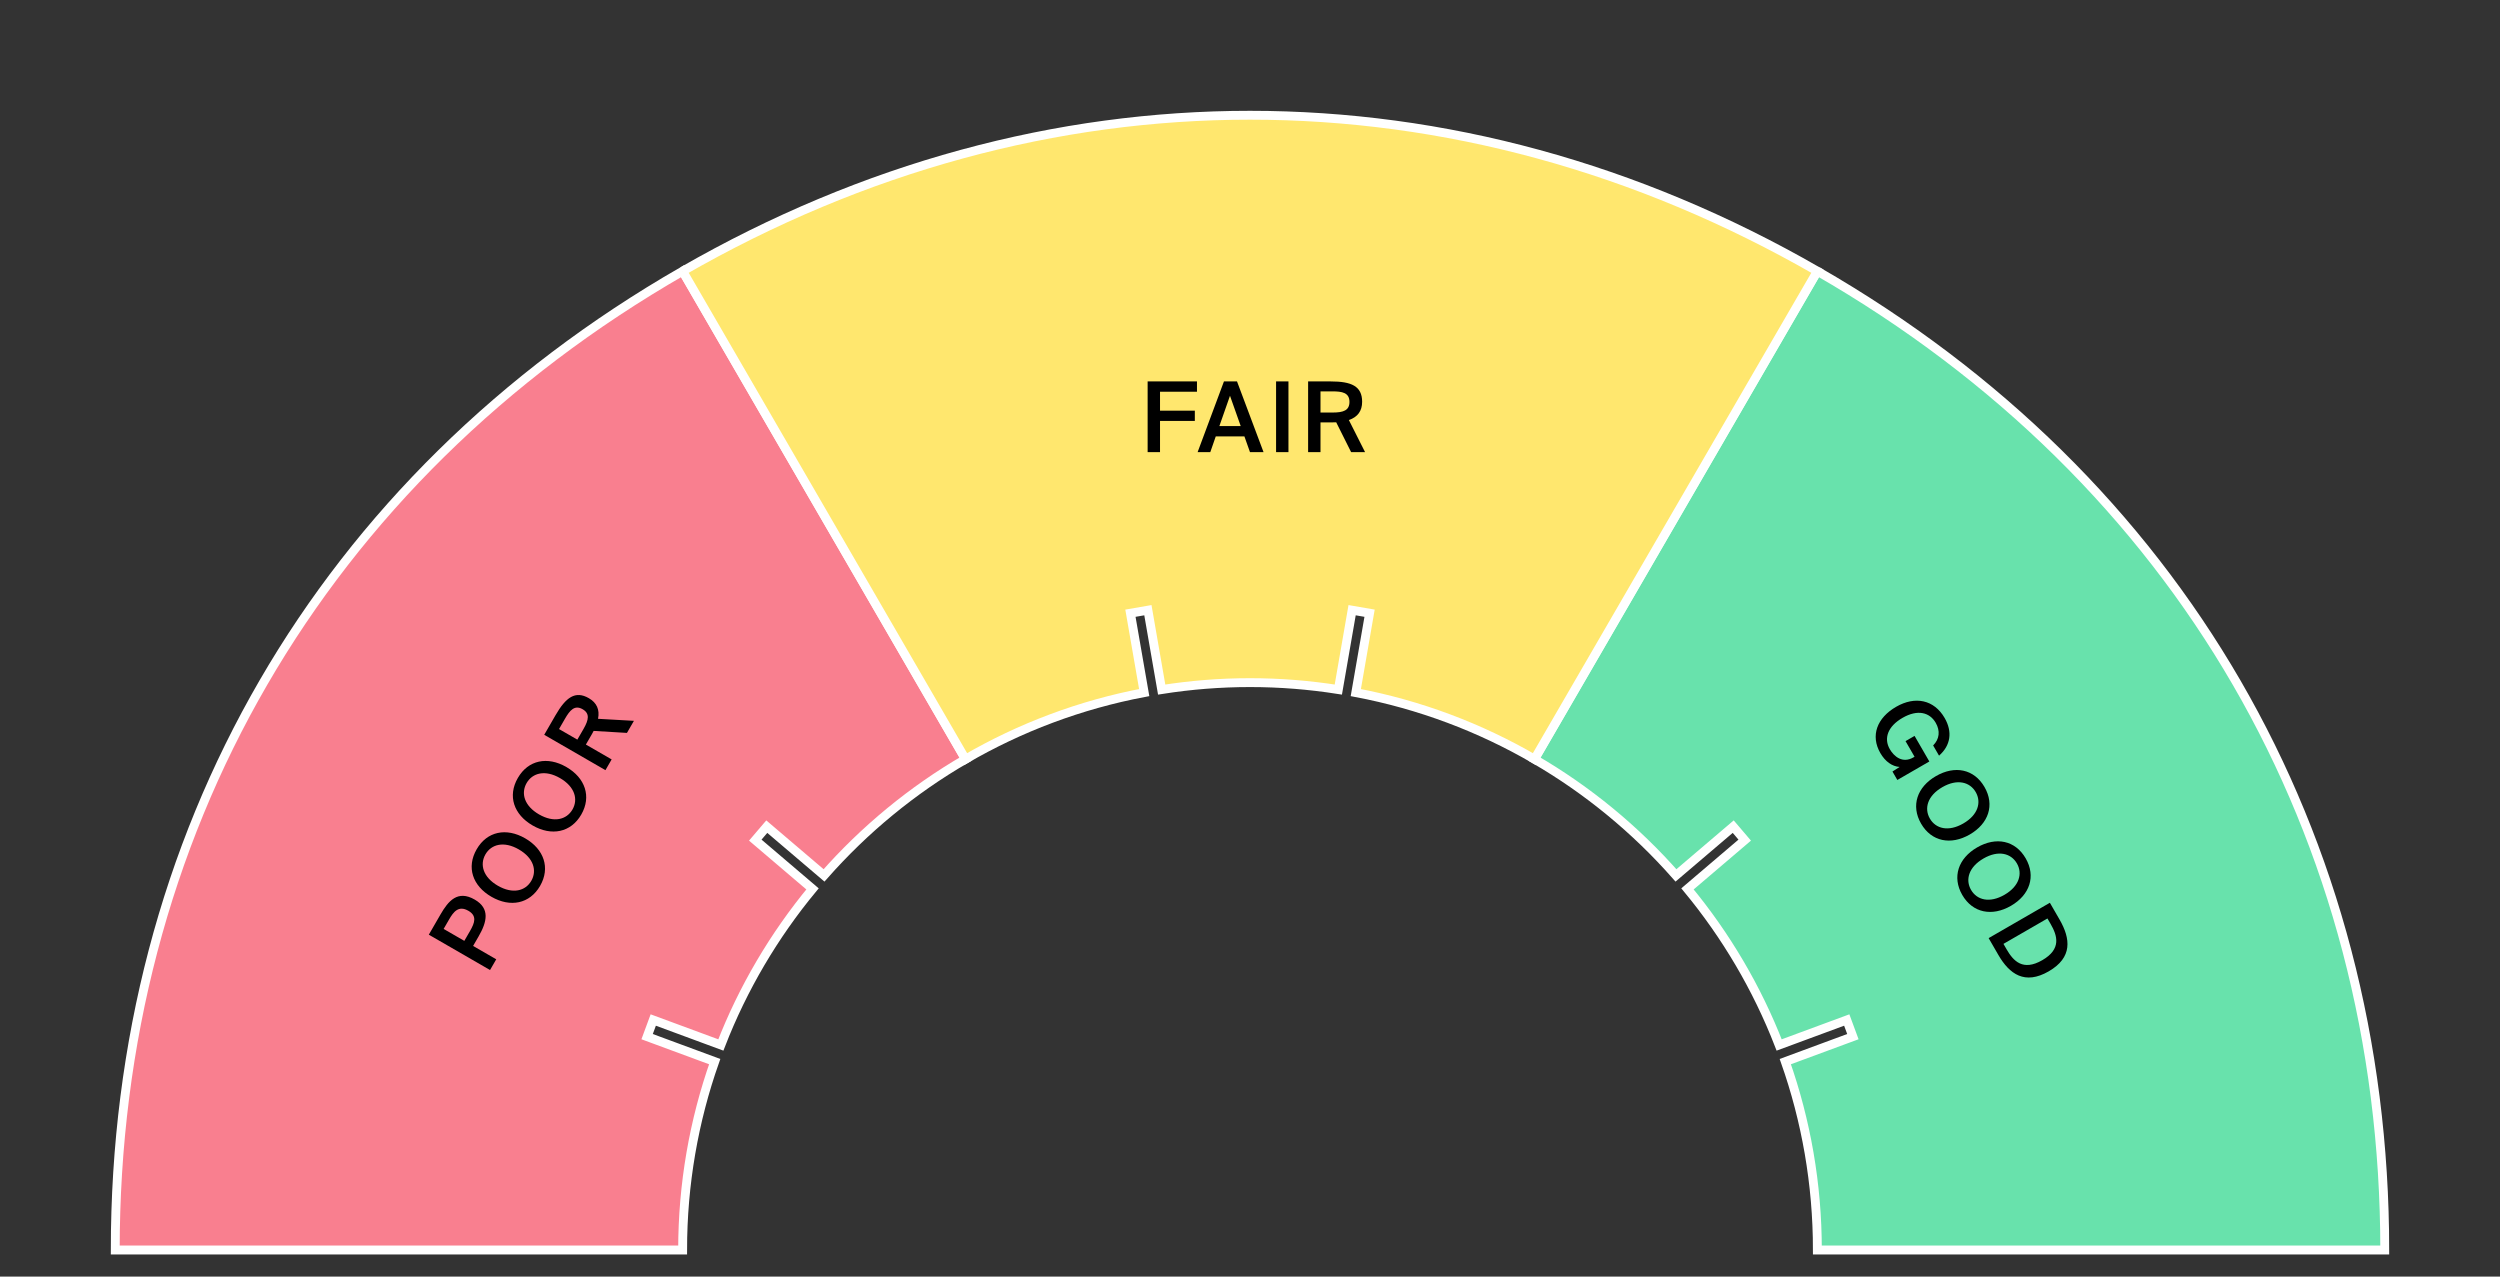 <?xml version="1.0" encoding="UTF-8"?>
<svg viewBox="0 0 282 144" version="1.1" xmlns="http://www.w3.org/2000/svg" xmlns:xlink="http://www.w3.org/1999/xlink">
    <rect x="0" y="0" width="282" height="144" fill="#333333" stroke="none"/>
    <title>health chart_ZERO STATE</title>
    <g id="health-chart_ZERO-STATE" stroke="none" stroke-width="1" fill="none" fill-rule="evenodd">
        <path d="M205,30.586 L173.091,85.636 C179.099,89.126 184.485,93.565 189.049,98.746 L195.507,93.244 L196.804,94.766 L190.348,100.267 C194.677,105.501 198.189,111.435 200.688,117.874 L208.312,115.057 L209.005,116.933 L201.381,119.75 C203.724,126.399 205,133.549 205,141 L269,141 C269,94.105 245.773,54.033 205,30.586" id="Fill-19" stroke="#FFFFFF" fill="#68E2AC"></path>
        <path d="M72.995,116.933 L73.688,115.057 L81.311,117.874 C83.81,111.435 87.323,105.501 91.652,100.267 L85.196,94.766 L86.493,93.245 L92.951,98.746 C97.515,93.566 102.901,89.126 108.909,85.636 L77,30.586 C36.226,54.034 13,94.105 13,141 L77,141 C77,133.549 78.276,126.399 80.619,119.75 L72.995,116.933 Z" id="Fill-23" stroke="#FFFFFF" fill="#F97F8F"></path>
        <path d="M77,30.586 L108.909,85.636 C115.054,82.066 121.847,79.491 129.066,78.124 L127.512,69.171 L129.482,68.829 L131.037,77.782 C134.284,77.273 137.609,77 141,77 C144.391,77 147.716,77.273 150.963,77.782 L152.518,68.829 L154.488,69.171 L152.934,78.124 C160.153,79.491 166.945,82.066 173.091,85.636 L205,30.586 C164.227,7.138 117.773,7.138 77,30.586" id="Fill-21" stroke="#FFFFFF" fill="#FFE76E"></path>
        <path d="M130.85,51 L130.85,47.48 L134.777,47.48 L134.777,46.325 L130.85,46.325 L130.85,44.191 L135.019,44.191 L135.019,43.025 L129.453,43.025 L129.453,51 L130.85,51 Z M136.521,51 L137.137,49.229 L140.371,49.229 L140.998,51 L142.527,51 L139.535,43.025 L138.061,43.025 L135.091,51 L136.521,51 Z M139.953,48.063 L137.544,48.063 L138.743,44.642 L139.953,48.063 Z M145.338,51 L145.338,43.025 L143.941,43.025 L143.941,51 L145.338,51 Z M148.952,51 L148.952,47.645 L150.305,47.645 C150.448,47.645 150.591,47.645 150.723,47.634 L152.406,51 L153.979,51 L152.153,47.381 C153.154,47.04 153.649,46.347 153.649,45.324 C153.649,43.553 152.439,43.025 150.096,43.025 L147.555,43.025 L147.555,51 L148.952,51 Z M150.338,46.534 L148.952,46.534 L148.952,44.147 L150.294,44.147 C151.394,44.147 152.219,44.29 152.219,45.335 C152.219,46.292 151.537,46.534 150.338,46.534 Z" id="FAIR" fill="#000000" fill-rule="nonzero"></path>
        <path d="M45.107,97.358 L45.107,94.344 L46.361,94.344 C48.242,94.344 49.727,93.904 49.727,91.891 C49.727,89.658 48.099,89.383 46.339,89.383 L43.71,89.383 L43.71,97.358 L45.107,97.358 Z M46.405,93.2 L45.107,93.2 L45.107,90.505 L46.339,90.505 C47.318,90.505 48.275,90.615 48.275,91.902 C48.275,93.046 47.461,93.2 46.405,93.2 Z M54.75,97.501 C57.093,97.501 58.556,95.818 58.556,93.365 C58.556,90.901 57.093,89.24 54.75,89.24 C52.407,89.24 50.944,90.901 50.944,93.365 C50.944,95.818 52.407,97.501 54.75,97.501 Z M54.75,96.357 C53.43,96.357 52.385,95.312 52.385,93.365 C52.385,91.429 53.43,90.384 54.75,90.384 C56.07,90.384 57.115,91.429 57.115,93.365 C57.115,95.312 56.07,96.357 54.75,96.357 Z M64.04,97.501 C66.383,97.501 67.846,95.818 67.846,93.365 C67.846,90.901 66.383,89.24 64.04,89.24 C61.697,89.24 60.234,90.901 60.234,93.365 C60.234,95.818 61.697,97.501 64.04,97.501 Z M64.04,96.357 C62.72,96.357 61.675,95.312 61.675,93.365 C61.675,91.429 62.72,90.384 64.04,90.384 C65.36,90.384 66.405,91.429 66.405,93.365 C66.405,95.312 65.36,96.357 64.04,96.357 Z M71.141,97.358 L71.141,94.003 L72.494,94.003 C72.637,94.003 72.78,94.003 72.912,93.992 L74.595,97.358 L76.168,97.358 L74.342,93.739 C75.343,93.398 75.838,92.705 75.838,91.682 C75.838,89.911 74.628,89.383 72.285,89.383 L69.744,89.383 L69.744,97.358 L71.141,97.358 Z M72.527,92.892 L71.141,92.892 L71.141,90.505 L72.483,90.505 C73.583,90.505 74.408,90.648 74.408,91.693 C74.408,92.65 73.726,92.892 72.527,92.892 Z" id="POOR" fill="#000000" fill-rule="nonzero" transform="translate(59.939, 93.371) rotate(-60) translate(-59.939, -93.371) "></path>
        <path d="M208.883,98.785 C209.983,98.785 210.852,98.389 211.325,97.685 L211.369,98.642 L212.469,98.642 L212.469,94.473 L209.136,94.473 L209.136,95.65 L211.171,95.65 L211.171,95.804 C211.171,97.223 209.983,97.641 209.037,97.641 C207.629,97.641 206.694,96.563 206.694,94.627 C206.694,92.669 207.684,91.668 209.048,91.668 C210.104,91.668 210.852,92.218 211.116,93.197 L212.447,93.197 C212.106,91.481 210.885,90.524 209.081,90.524 C206.705,90.524 205.253,92.152 205.253,94.627 C205.253,97.135 206.617,98.785 208.883,98.785 Z M218.074,98.785 C220.417,98.785 221.88,97.102 221.88,94.649 C221.88,92.185 220.417,90.524 218.074,90.524 C215.731,90.524 214.268,92.185 214.268,94.649 C214.268,97.102 215.731,98.785 218.074,98.785 Z M218.074,97.641 C216.754,97.641 215.709,96.596 215.709,94.649 C215.709,92.713 216.754,91.668 218.074,91.668 C219.394,91.668 220.439,92.713 220.439,94.649 C220.439,96.596 219.394,97.641 218.074,97.641 Z M227.364,98.785 C229.707,98.785 231.17,97.102 231.17,94.649 C231.17,92.185 229.707,90.524 227.364,90.524 C225.021,90.524 223.558,92.185 223.558,94.649 C223.558,97.102 225.021,98.785 227.364,98.785 Z M227.364,97.641 C226.044,97.641 224.999,96.596 224.999,94.649 C224.999,92.713 226.044,91.668 227.364,91.668 C228.684,91.668 229.729,92.713 229.729,94.649 C229.729,96.596 228.684,97.641 227.364,97.641 Z M235.246,98.642 C237.765,98.642 239.701,97.762 239.701,94.649 C239.701,91.536 237.765,90.667 235.246,90.667 L233.068,90.667 L233.068,98.642 L235.246,98.642 Z M235.18,97.52 L234.465,97.52 L234.465,91.789 L235.18,91.789 C236.709,91.789 238.249,92.13 238.249,94.649 C238.249,97.168 236.709,97.52 235.18,97.52 Z" id="GOOD" fill="#000000" fill-rule="nonzero" transform="translate(222.477, 94.654) rotate(-300) translate(-222.477, -94.654) "></path>
    </g>
</svg>